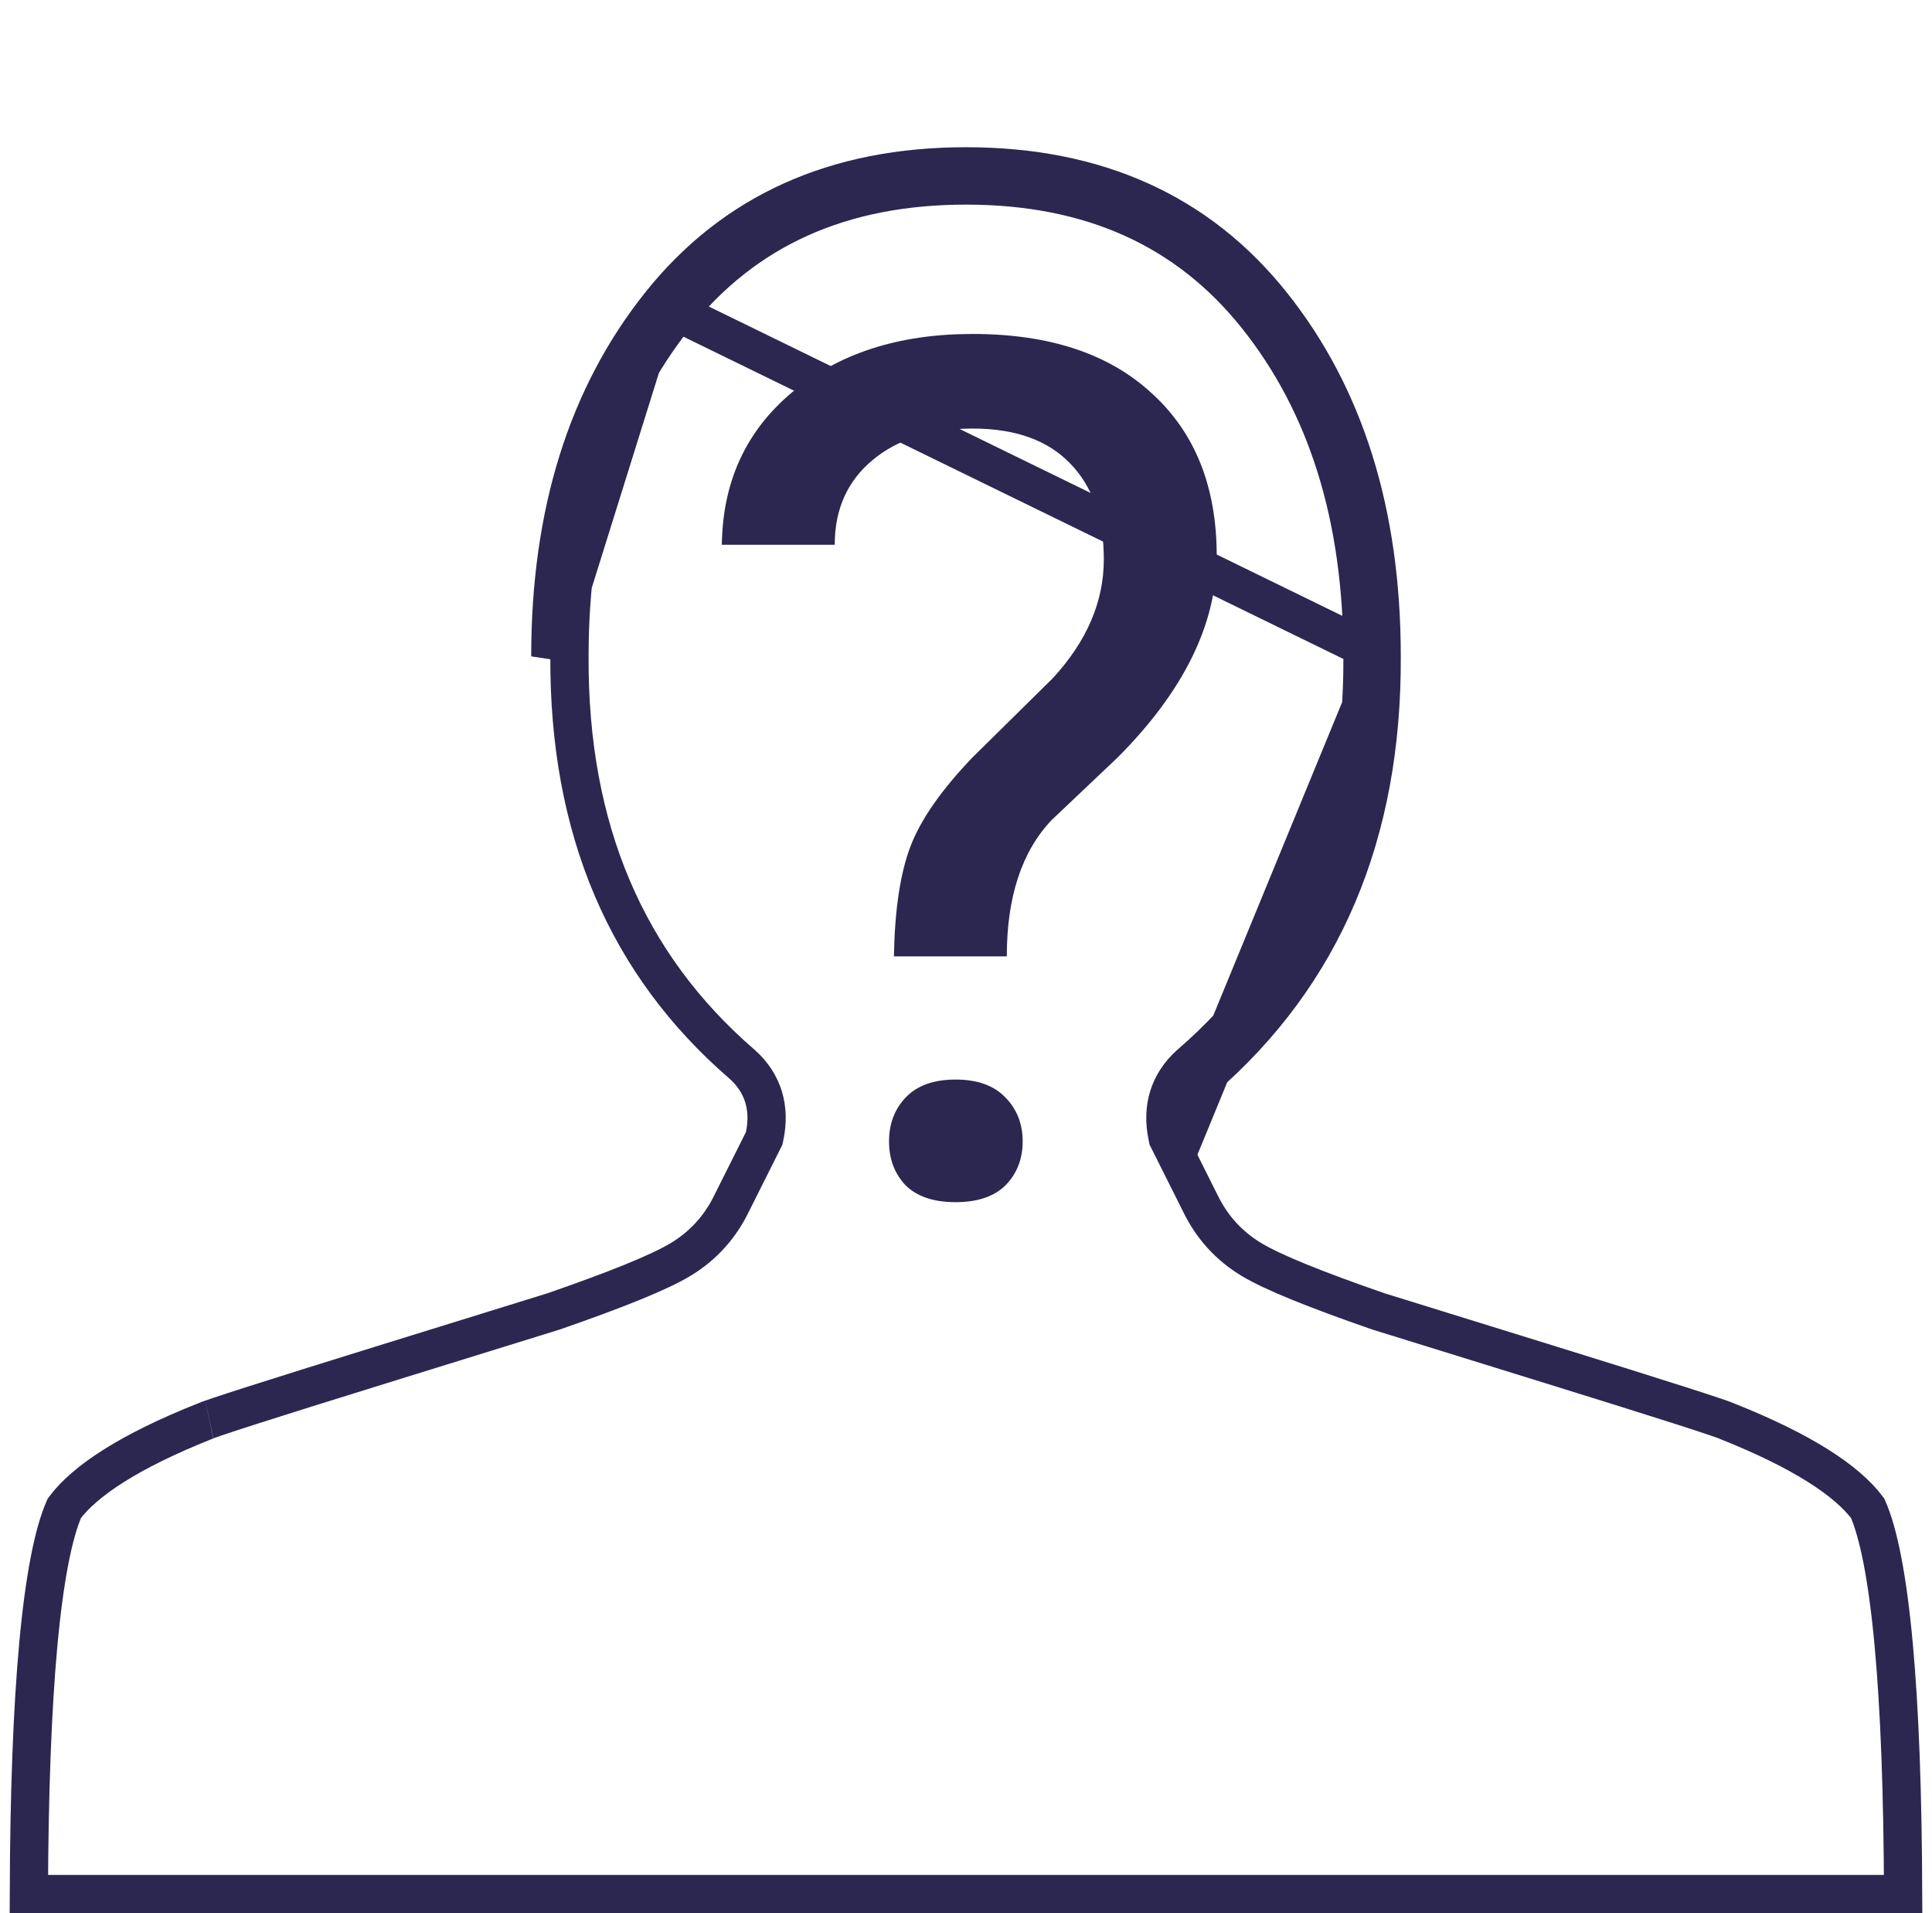 <svg width="101" height="100" viewBox="0 0 101 100" fill="none" xmlns="http://www.w3.org/2000/svg">
<g clip-path="url(#clip0)">
<path d="M72.229 34.307C72.277 43.591 69.152 50.951 62.856 56.386C62.051 57.11 61.767 58.039 62.004 59.171L72.229 34.307ZM72.229 34.307C72.229 26.834 70.312 20.697 66.477 15.897C62.643 11.096 57.317 8.695 50.5 8.695C43.683 8.695 38.357 11.096 34.522 15.897M72.229 34.307L34.522 15.897M34.522 15.897C30.687 20.697 28.77 26.834 28.77 34.307L34.522 15.897ZM29.77 34.312V34.307C29.77 27.01 31.639 21.108 35.303 16.521C38.926 11.986 43.949 9.695 50.5 9.695C57.051 9.695 62.074 11.986 65.696 16.521C69.361 21.108 71.229 27.01 71.229 34.307L71.229 34.312C71.275 43.342 68.25 50.409 62.202 55.629L62.194 55.636L62.187 55.643C61.096 56.625 60.721 57.924 61.025 59.376L61.051 59.503L61.11 59.619L62.739 62.872C63.343 64.129 64.244 65.124 65.43 65.837C66.551 66.51 68.792 67.413 72.044 68.54L72.056 68.544L72.068 68.548C72.215 68.595 75.217 69.525 81.058 71.335C83.981 72.241 86.217 72.942 87.769 73.439C88.546 73.687 89.147 73.883 89.576 74.028C89.791 74.101 89.959 74.159 90.082 74.203C90.197 74.245 90.248 74.266 90.259 74.271C90.261 74.272 90.261 74.272 90.261 74.272L90.291 74.286L90.322 74.298C94.203 75.845 96.556 77.385 97.636 78.835C98.202 80.111 98.676 82.45 98.999 85.978C99.308 89.339 99.472 93.677 99.49 99H1.509C1.527 93.677 1.692 89.339 2 85.978C2.324 82.45 2.798 80.111 3.364 78.835C4.443 77.385 6.797 75.845 10.677 74.298L10.708 74.286L10.739 74.272C10.738 74.272 10.739 74.272 10.741 74.271C10.752 74.266 10.802 74.245 10.918 74.203C11.041 74.159 11.208 74.101 11.423 74.028C11.852 73.883 12.454 73.687 13.23 73.439C14.782 72.942 17.019 72.241 19.941 71.335C25.783 69.525 28.785 68.595 28.932 68.548L28.944 68.544L28.956 68.54C32.208 67.413 34.448 66.51 35.57 65.837C36.755 65.124 37.657 64.129 38.26 62.872L39.89 59.619L39.948 59.503L39.975 59.376C40.278 57.924 39.904 56.625 38.813 55.643L38.805 55.636L38.797 55.629C32.749 50.409 29.724 43.342 29.77 34.312Z" stroke="#2B2750" stroke-width="2"/>
<path d="M46.732 49.988C46.774 47.567 47.061 45.654 47.593 44.251C48.125 42.847 49.209 41.29 50.847 39.581L55.026 35.461C56.812 33.529 57.705 31.453 57.705 29.236C57.705 27.1 57.12 25.431 55.951 24.231C54.781 23.01 53.08 22.4 50.847 22.4C48.678 22.4 46.934 22.949 45.615 24.048C44.297 25.146 43.637 26.622 43.637 28.473H37.736C37.778 25.177 39.001 22.522 41.404 20.508C43.829 18.473 46.976 17.456 50.847 17.456C54.866 17.456 57.992 18.494 60.225 20.569C62.48 22.624 63.607 25.452 63.607 29.053C63.607 32.613 61.884 36.123 58.439 39.581L54.962 42.877C53.409 44.525 52.633 46.895 52.633 49.988H46.732ZM46.476 59.662C46.476 58.746 46.764 57.983 47.338 57.373C47.933 56.742 48.805 56.427 49.953 56.427C51.102 56.427 51.974 56.742 52.569 57.373C53.165 57.983 53.462 58.746 53.462 59.662C53.462 60.577 53.165 61.34 52.569 61.951C51.974 62.541 51.102 62.836 49.953 62.836C48.805 62.836 47.933 62.541 47.338 61.951C46.764 61.34 46.476 60.577 46.476 59.662Z" fill="#2B2750"/>
</g>
<defs>
<clipPath id="clip0">
<rect width="100" height="100" fill="white" transform="translate(0.5)"/>
</clipPath>
</defs>
</svg>
